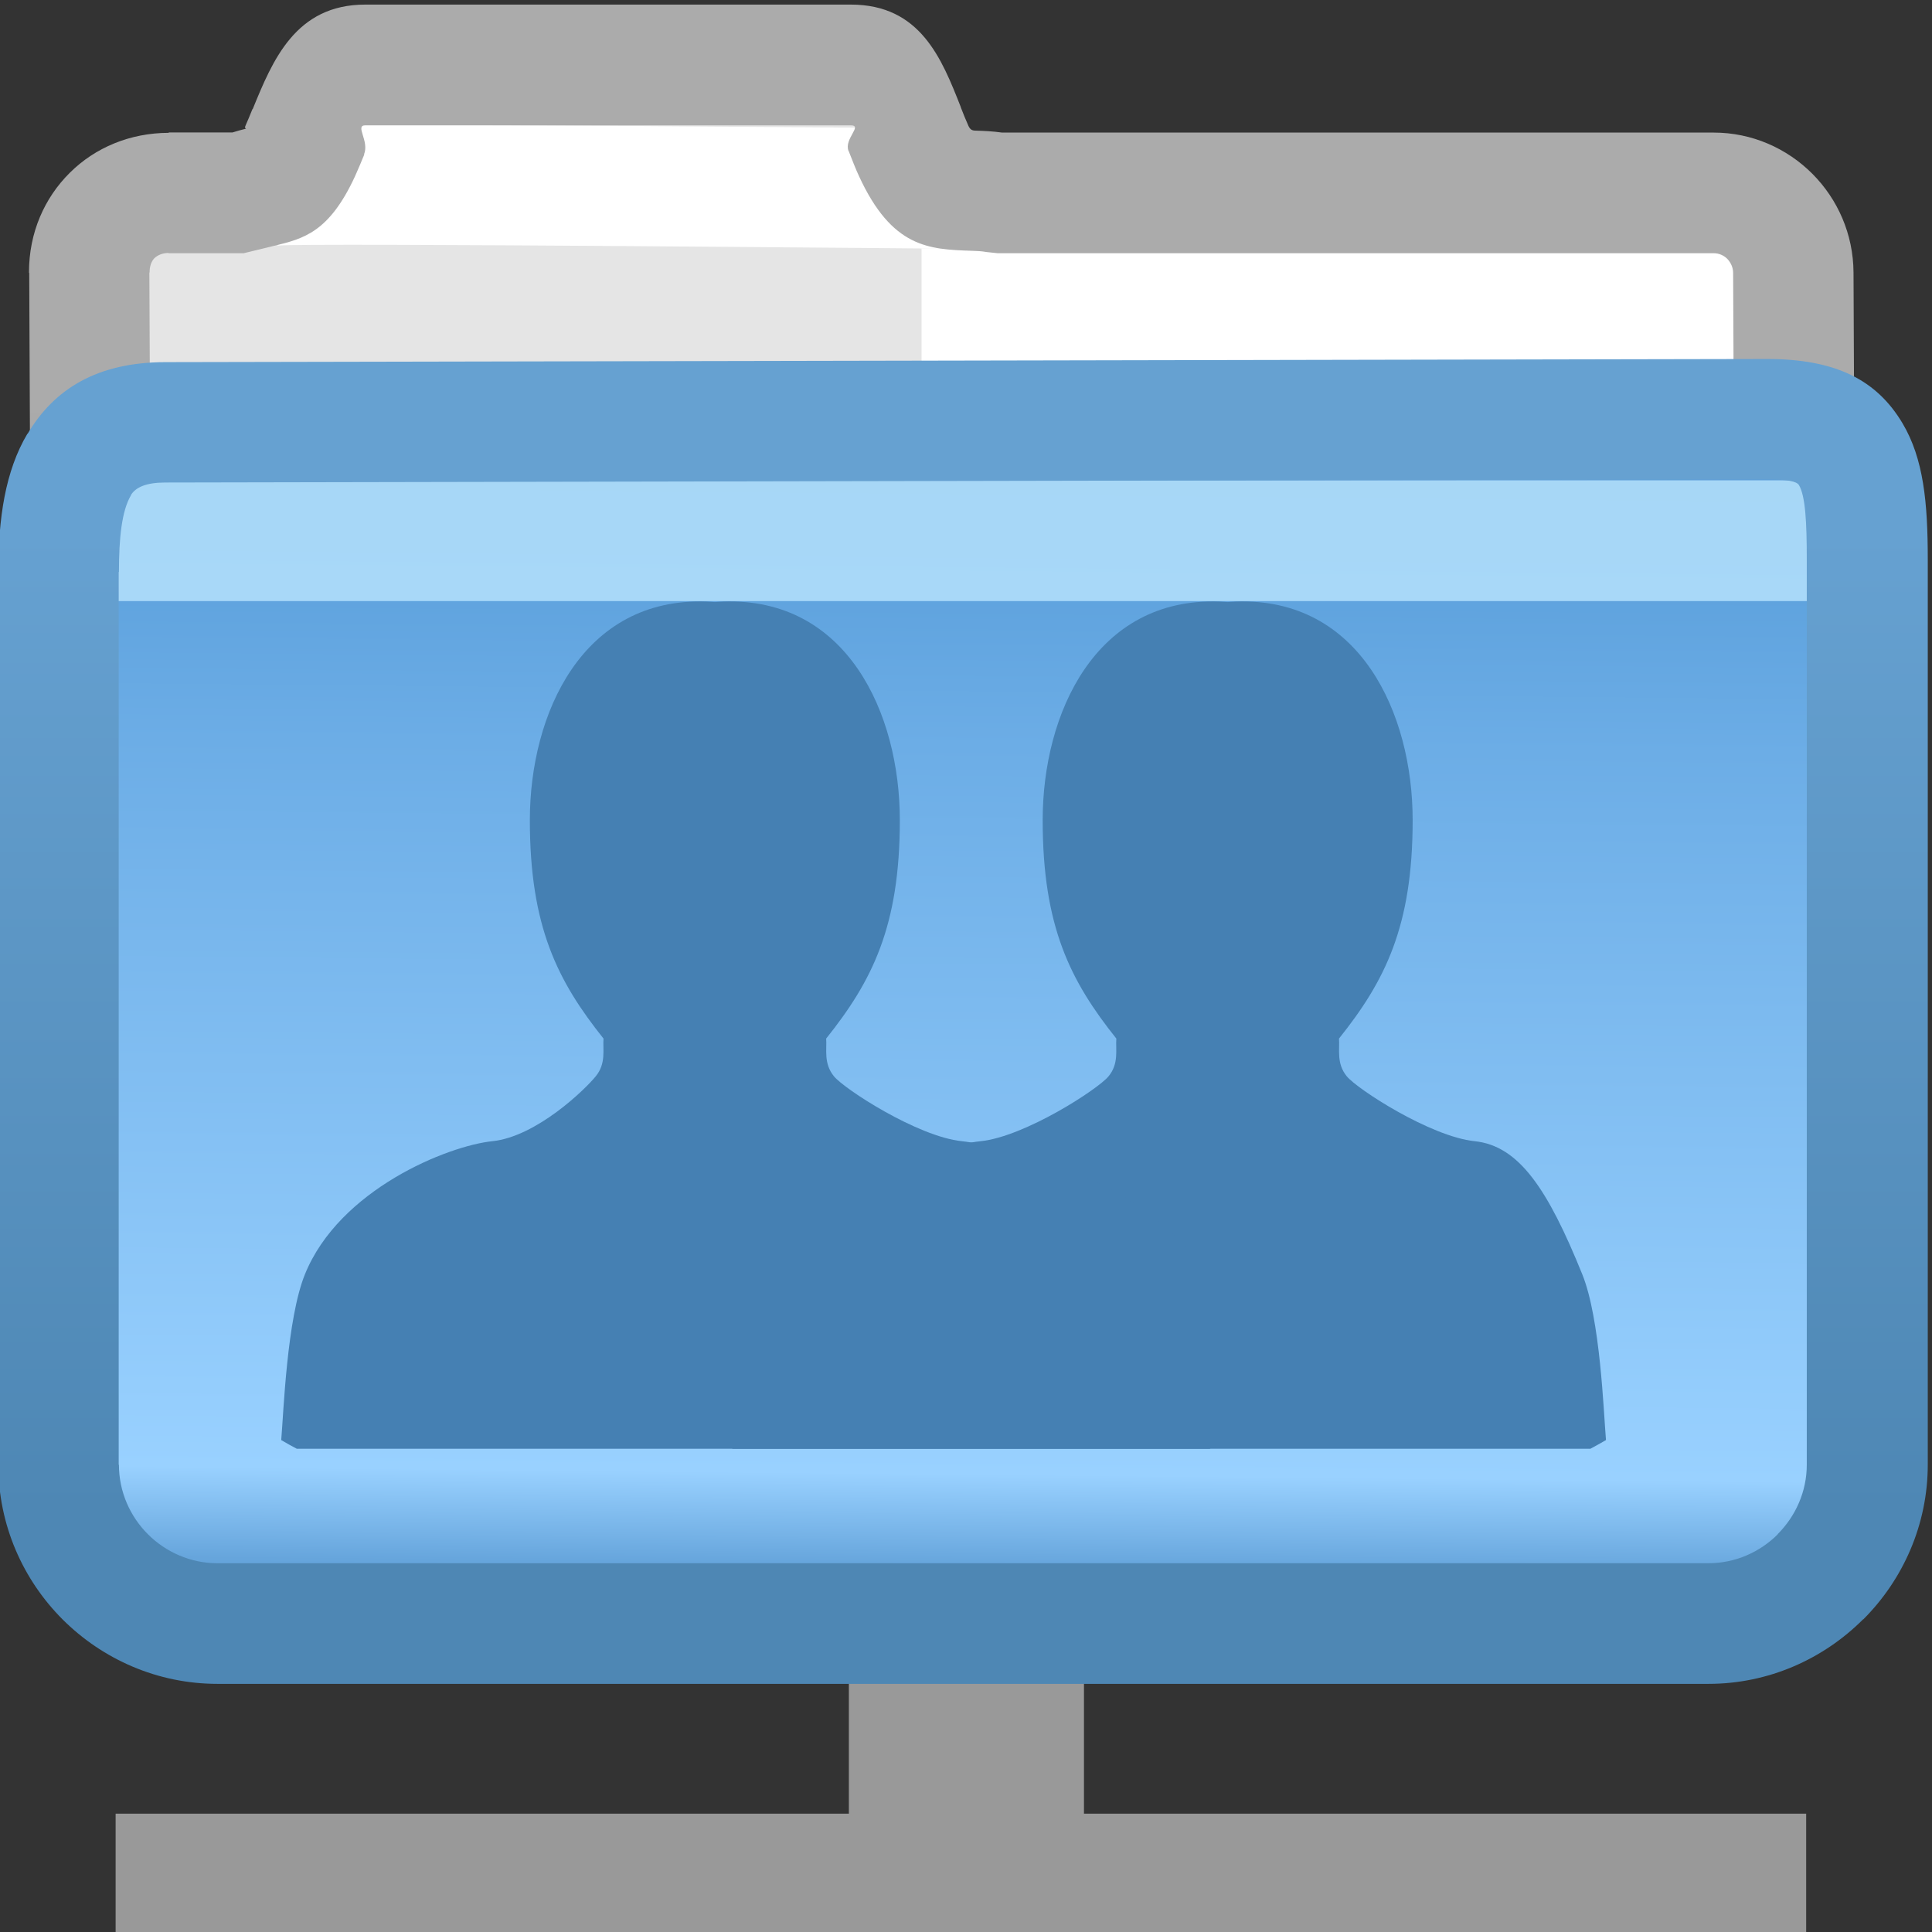 <?xml version="1.0" encoding="UTF-8"?>
<!DOCTYPE svg PUBLIC "-//W3C//DTD SVG 1.1//EN" "http://www.w3.org/Graphics/SVG/1.1/DTD/svg11.dtd">
<!-- Creator: CorelDRAW -->
<svg xmlns="http://www.w3.org/2000/svg" xml:space="preserve" width="16px" height="16px" style="shape-rendering:geometricPrecision; text-rendering:geometricPrecision; image-rendering:optimizeQuality; fill-rule:evenodd; clip-rule:evenodd"
viewBox="0 0 16 16"
 xmlns:xlink="http://www.w3.org/1999/xlink">
 <rect x="0" y="0" width="16" height="16" fill="#333333" stroke="none"/>
 <defs>
  <style type="text/css">
   <![CDATA[
    .fil0 {fill:#999999}
    .fil8 {fill:#4580B3}
    .fil1 {fill:#E5E5E5}
    .fil2 {fill:white}
    .fil3 {fill:white;fill-rule:nonzero}
    .fil6 {fill:#BCE6FF;fill-rule:nonzero;fill-opacity:0.78}
    .fil5 {fill:url(#id0)}
    .fil7 {fill:url(#id1);fill-rule:nonzero}
    .fil4 {fill:url(#id2);fill-rule:nonzero}
   ]]>
  </style>
  <linearGradient id="id0" gradientUnits="userSpaceOnUse" x1="8.104" y1="3.704" x2="8.014" y2="13.252">
   <stop offset="0" style="stop-color:#5E9DD5"/>
   <stop offset="0.071" style="stop-color:#5A9FDB"/>
   <stop offset="0.259" style="stop-color:#6CADE6"/>
   <stop offset="0.89" style="stop-color:#99D1FF"/>
   <stop offset="0.969" style="stop-color:#66A5DC"/>
   <stop offset="1" style="stop-color:#5E9DD5"/>
  </linearGradient>
  <linearGradient id="id1" gradientUnits="userSpaceOnUse" x1="7.975" y1="12.519" x2="7.975" y2="4.399">
   <stop offset="0" style="stop-color:#4E87B4"/>
   <stop offset="1" style="stop-color:#66A1D1"/>
  </linearGradient>
  <linearGradient id="id2" gradientUnits="userSpaceOnUse" x1="7.808" y1="5.705" x2="7.808" y2="3.366">
   <stop offset="0" style="stop-color:#949494"/>
   <stop offset="1" style="stop-color:#ABABAB"/>
  </linearGradient>
 </defs>
 <g id="Слой_x0020_1">
  <rect class="fil0" x="7.03" y="12.265" width="1.947" height="3.268"/>
  <path class="fil1" d="M1.399 1.597l0.616 0c0.18,-0.088 0.315,-0.006 0.472,-0.347 0.125,-0.271 0.24,-0.712 0.539,-0.712 1.34,0 2.68,0 4.021,0 0.299,0 0.395,0.441 0.521,0.712 0.194,0.42 0.416,0.293 0.695,0.347l5.93 0c0.363,0 0.658,0.298 0.66,0.66l0.025 5.617c0.002,0.362 -0.298,0.66 -0.66,0.66l-12.793 0c-0.362,0 -0.658,-0.297 -0.66,-0.66l-0.025 -5.617c-0.001,-0.382 0.286,-0.66 0.66,-0.66z"/>
  <rect class="fil2" x="7.632" y="2.057" width="6.748" height="0.984"/>
  <path class="fil3" d="M2.178 1.041c0.211,-0.026 5.814,0.024 5.83,0.024l-0.016 0.996c-0.015,0 -5.498,-0.052 -5.693,-0.027l-0.121 -0.992z"/>
  <path class="fil4" d="M1.399 1.097l0.526 0c0.04,-0.013 0.076,-0.022 0.111,-0.031l0 -0.001c0.008,-0.002 -0.015,0.003 -0.003,-0.024 0.014,-0.031 0.036,-0.084 0.058,-0.138l0.002 0c0.164,-0.401 0.353,-0.865 0.932,-0.865l4.021 0c0.577,0 0.753,0.448 0.911,0.849l0 0.002c0.019,0.05 0.04,0.101 0.063,0.153 0.017,0.038 0.038,0.039 0.061,0.04l0.002 0c0.067,0.002 0.139,0.005 0.216,0.016l5.893 0c0.318,0 0.607,0.131 0.816,0.34l0.002 0.002c0.208,0.209 0.338,0.497 0.34,0.816l0.025 5.617 0.002 0.002 0 0.003c0,0.316 -0.131,0.605 -0.341,0.815l0.001 0.001c-0.208,0.208 -0.497,0.337 -0.815,0.339l-0.002 0.002 -0.003 0 -12.793 0c-0.319,0 -0.609,-0.131 -0.818,-0.34 -0.208,-0.208 -0.338,-0.498 -0.339,-0.818l-0.025 -5.617 -0.002 -0.002 0 -0.003c0,-0.328 0.128,-0.616 0.338,-0.824l0.002 -0.002c0.208,-0.206 0.495,-0.328 0.817,-0.329l0 -0.002 0.003 0zm0.616 1l-0.616 0 -0.003 0 0 -0.002c-0.047,0 -0.088,0.016 -0.116,0.042l-0.002 0.002c-0.024,0.025 -0.039,0.065 -0.039,0.115l0 0.003 -0.002 0 0.025 5.615c0,0.043 0.02,0.084 0.05,0.115 0.029,0.029 0.069,0.047 0.111,0.047l12.793 0 0.003 0 0 0.002c0.04,-0.001 0.08,-0.02 0.11,-0.05l0.002 0c0.027,-0.027 0.045,-0.066 0.045,-0.109l0 -0.003 0.002 0 -0.025 -5.615c0,-0.043 -0.019,-0.084 -0.048,-0.115 -0.029,-0.029 -0.069,-0.047 -0.113,-0.047l-5.93 0 -0.094 -0.01c-0.037,-0.007 -0.079,-0.009 -0.118,-0.01l-0.002 0c-0.356,-0.012 -0.66,-0.024 -0.934,-0.618 -0.027,-0.058 -0.056,-0.132 -0.086,-0.209l-0.001 0c-0.039,-0.1 0.121,-0.212 0.019,-0.212l-4.021 0c-0.088,0 0.035,0.129 -0.01,0.24l0.002 0.001c-0.024,0.058 -0.047,0.115 -0.077,0.181 -0.214,0.464 -0.426,0.516 -0.666,0.575l-0.002 0 -0.039 0.01 -0.219 0.053z"/>
  <path class="fil5" d="M1.45 3.497l13.303 -0.026c0.745,-0.001 0.838,0.385 0.834,1.163l-0.041 7.536c-0.004,0.72 -0.596,1.316 -1.316,1.316l-12.389 0c-0.72,0 -1.315,-0.592 -1.315,-1.316l0.041 -7.434c0.004,-0.723 0.16,-1.238 0.884,-1.239z"/>
  <path class="fil6" d="M15.535 3.978l-14.862 0c-0.08,0.204 -0.106,0.464 -0.106,0.758l0 0.242 15.021 0 0 -0.344c0,-0.264 -0.01,-0.483 -0.053,-0.657z"/>
  <path class="fil7" d="M1.369 2.999l13.262 -0.026c0.574,-0.001 0.912,0.176 1.124,0.531 0.176,0.295 0.21,0.66 0.21,1.13l0 7.495c0,0.498 -0.205,0.953 -0.534,1.282l-0.002 0c-0.329,0.329 -0.783,0.534 -1.28,0.534l-12.348 0c-0.499,0 -0.953,-0.205 -1.282,-0.533 -0.329,-0.329 -0.533,-0.783 -0.533,-1.282l0.002 0 -0 -7.394 -0.002 0c0,-0.442 0.057,-0.835 0.241,-1.144l0.002 0c0.221,-0.372 0.577,-0.592 1.141,-0.593zm13.262 0.971l-13.262 0.026c-0.158,0 -0.245,0.039 -0.285,0.104l0.001 0.001c-0.077,0.129 -0.1,0.356 -0.1,0.636l-0.002 0 0 7.394 0.002 0c0,0.223 0.092,0.427 0.24,0.575 0.148,0.148 0.353,0.24 0.575,0.24l12.348 0c0.223,0 0.427,-0.092 0.575,-0.24l-0.001 -0.001c0.148,-0.148 0.241,-0.352 0.241,-0.575l0 -7.495c0,-0.308 -0.011,-0.527 -0.065,-0.618 -0.019,-0.031 -0.098,-0.047 -0.268,-0.047z"/>
  <rect class="fil0" transform="matrix(2.12849E-013 1.72 -8.037 4.55451E-014 14.958 15.02)" width="0.581" height="1.742"/>
  <path class="fil8" d="M10.136 11.998l0.062 0 2.973 0c0.045,-0.024 0.088,-0.048 0.129,-0.072 -0.02,-0.238 -0.047,-1.003 -0.196,-1.372 -0.285,-0.705 -0.524,-1.065 -0.891,-1.103 -0.367,-0.038 -0.974,-0.432 -1.06,-0.538 -0.087,-0.107 -0.057,-0.223 -0.064,-0.312 0.38,-0.476 0.61,-0.927 0.61,-1.809 0,-0.883 -0.436,-1.847 -1.464,-1.81l-0.068 0.004 -0.068 -0.004c-1.028,-0.037 -1.464,0.928 -1.464,1.81 0,0.883 0.23,1.333 0.61,1.809 -0.007,0.09 0.023,0.206 -0.064,0.312 -0.086,0.106 -0.693,0.5 -1.06,0.538 -0.367,0.039 -1.699,0.398 -1.985,1.103 -0.149,0.369 -0.176,1.134 -0.196,1.372 0.041,0.025 0.084,0.048 0.129,0.072l4.066 0z"/>
  <path class="fil8" d="M5.89 11.998l0.062 0 4.066 0c0.045,-0.024 0.088,-0.048 0.129,-0.072 -0.02,-0.238 -0.047,-1.003 -0.196,-1.372 -0.285,-0.705 -1.618,-1.064 -1.985,-1.103 -0.367,-0.038 -0.974,-0.432 -1.06,-0.538 -0.087,-0.107 -0.057,-0.223 -0.064,-0.312 0.38,-0.476 0.61,-0.927 0.61,-1.809 0,-0.883 -0.436,-1.847 -1.464,-1.81l-0.068 0.004 -0.068 -0.004c-1.028,-0.037 -1.464,0.928 -1.464,1.81 0,0.883 0.23,1.333 0.61,1.809 -0.007,0.09 0.023,0.206 -0.064,0.312 -0.086,0.107 -0.49,0.5 -0.857,0.538 -0.367,0.038 -1.267,0.398 -1.552,1.103 -0.149,0.369 -0.176,1.134 -0.196,1.372 0.041,0.025 0.084,0.048 0.129,0.072l3.43 0z"/>
 </g>
</svg>
